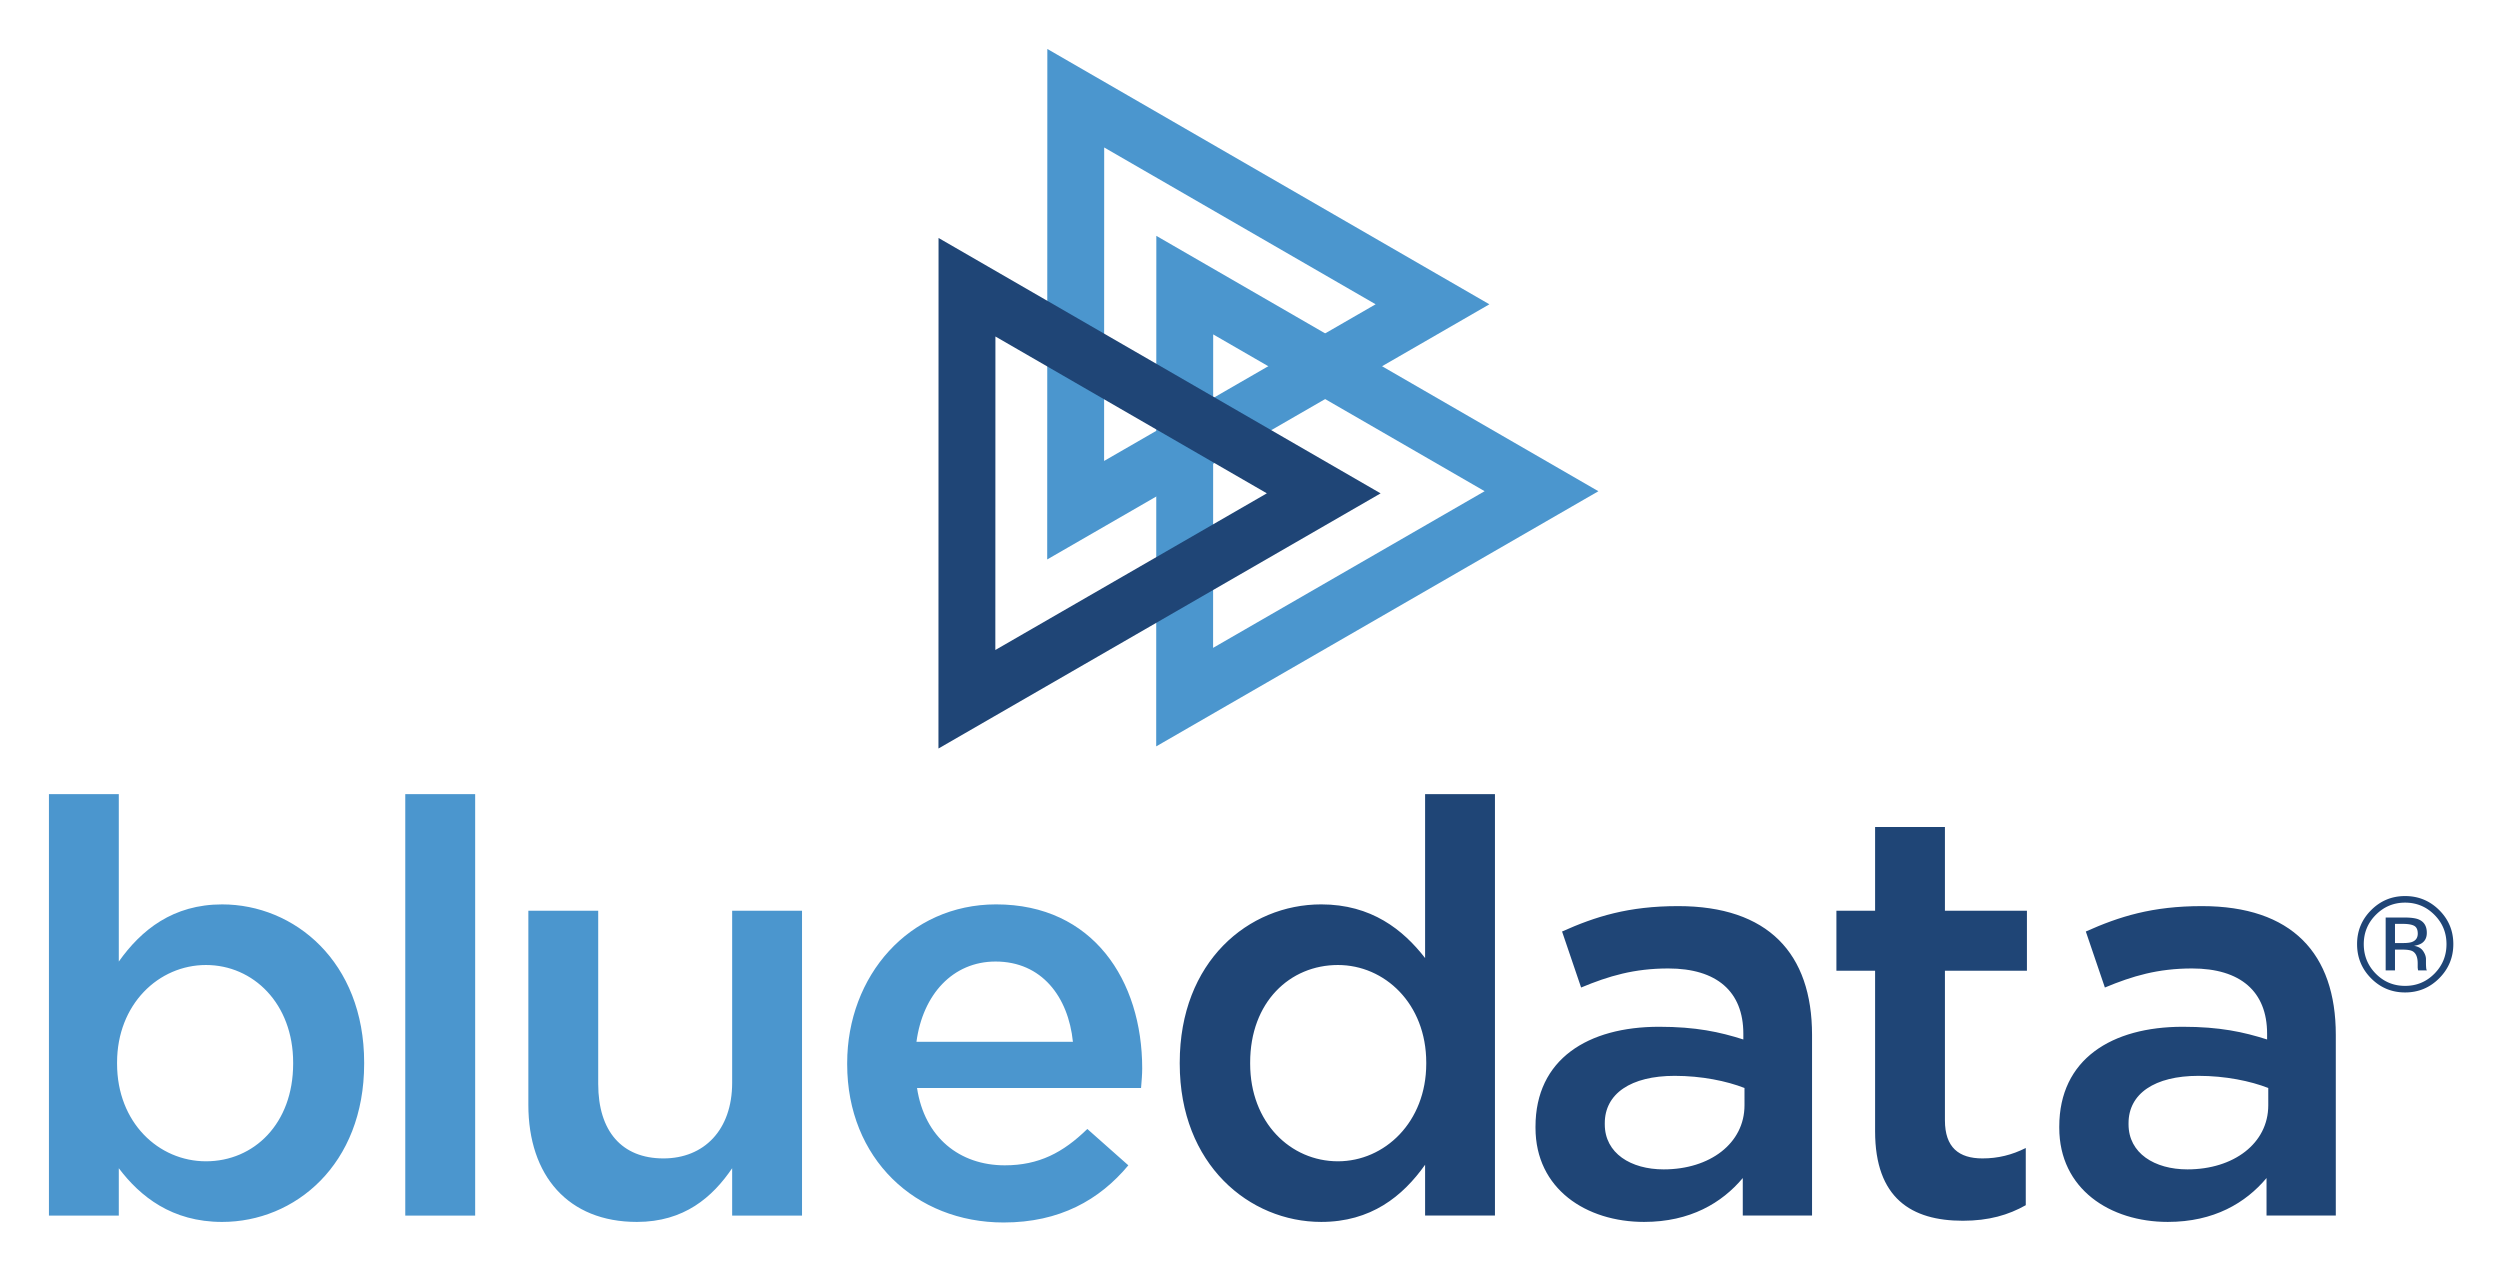 <svg xmlns="http://www.w3.org/2000/svg" role="img" viewBox="10.78 18.28 297.18 150.93"><title>BlueData (member) logo</title><path fill="#1f4576" d="M297.765 128.338c-.278-.156-.726-.234-1.341-.234h-.947v2.277h1.002c.469 0 .822-.047 1.056-.14.433-.172.649-.5.649-.983 0-.457-.14-.764-.419-.92zm-1.194-.991c.778 0 1.35.075 1.714.226.65.271.975.802.975 1.593 0 .563-.204.976-.613 1.242-.218.14-.52.242-.908.303.492.078.85.284 1.078.616.228.333.342.657.342.974v.46c0 .145.005.3.016.468.01.166.028.274.054.326l.039.078h-1.037l-.016-.062a1.596 1.596 0 0 1-.016-.07l-.023-.202v-.498c0-.725-.197-1.205-.592-1.438-.235-.134-.645-.202-1.232-.202h-.875v2.472h-1.108v-6.286zm-3.371-.32c-.956.962-1.435 2.125-1.435 3.486 0 1.373.476 2.543 1.428 3.51.956.968 2.118 1.45 3.486 1.45 1.368 0 2.529-.482 3.486-1.45.958-.967 1.435-2.137 1.435-3.51 0-1.361-.477-2.524-1.435-3.486-.962-.967-2.124-1.45-3.486-1.45-1.358 0-2.516.483-3.479 1.45zm7.535 7.542c-1.119 1.123-2.471 1.685-4.056 1.685-1.587 0-2.935-.562-4.047-1.685-1.108-1.119-1.661-2.472-1.661-4.063 0-1.576.557-2.922 1.676-4.04 1.112-1.113 2.456-1.67 4.032-1.67 1.585 0 2.937.557 4.056 1.67 1.118 1.113 1.677 2.459 1.677 4.04 0 1.586-.559 2.94-1.677 4.063"/><path fill="#4b96ce" d="M45.627 144.726v-.137c0-7-4.734-11.597-10.363-11.597-5.627 0-10.568 4.667-10.568 11.597v.137c0 7 4.941 11.6 10.568 11.6 5.697 0 10.363-4.46 10.363-11.6zM24.902 157.15v5.628h-8.305v-50.1h8.305v19.903c2.676-3.776 6.452-6.794 12.283-6.794 8.58 0 16.883 6.794 16.883 18.803v.137c0 12.011-8.235 18.806-16.883 18.806-5.97 0-9.744-3.021-12.283-6.383m34.053-44.474h8.308v50.101h-8.308v-50.1M73.586 149.6v-23.06h8.304v20.588c0 5.628 2.815 8.855 7.755 8.855 4.806 0 8.168-3.363 8.168-8.99V126.54h8.305v36.238h-8.305v-5.628c-2.332 3.432-5.696 6.383-11.323 6.383-8.167 0-12.904-5.49-12.904-13.932m64.734-7.482c-.55-5.352-3.707-9.539-9.195-9.539-5.081 0-8.649 3.912-9.404 9.539zm-26.834 2.676v-.138c0-10.362 7.342-18.871 17.706-18.871 11.528 0 17.364 9.058 17.364 19.491 0 .752-.07 1.507-.137 2.334h-26.63c.893 5.9 5.078 9.194 10.432 9.194 4.05 0 6.932-1.51 9.812-4.322l4.875 4.322c-3.432 4.118-8.167 6.795-14.825 6.795-10.5 0-18.597-7.617-18.597-18.805"/><path fill="#1f4576" d="M180.321 144.726v-.137c0-7-4.942-11.597-10.5-11.597-5.697 0-10.432 4.392-10.432 11.597v.137c0 7 4.803 11.6 10.432 11.6 5.558 0 10.5-4.666 10.5-11.6zm-29.304 0v-.137c0-12.009 8.167-18.803 16.815-18.803 5.97 0 9.745 3.018 12.352 6.381v-19.49h8.304v50.1h-8.304v-6.04c-2.675 3.774-6.45 6.795-12.352 6.795-8.51 0-16.815-6.795-16.815-18.806m67.133 2.884c-2.126-.826-5.077-1.442-8.303-1.442-5.215 0-8.304 2.127-8.304 5.627v.138c0 3.432 3.089 5.354 7 5.354 5.49 0 9.608-3.088 9.608-7.618zm-.203 15.167v-4.461c-2.472 2.95-6.247 5.216-11.736 5.216-6.864 0-12.904-3.912-12.904-11.188v-.135c0-8.032 6.246-11.874 14.688-11.874 4.392 0 7.206.617 10.018 1.51v-.686c0-5.011-3.154-7.756-8.921-7.756-4.048 0-7.068.892-10.363 2.265l-2.264-6.657c3.979-1.785 7.892-3.02 13.794-3.02 10.706 0 15.922 5.628 15.922 15.305v21.481h-8.234m15.729-10.021v-19.079h-4.599v-7.138h4.599v-9.95h8.301v9.95h9.748v7.138h-9.748v17.777c0 3.223 1.65 4.529 4.464 4.529 1.852 0 3.498-.412 5.146-1.238v6.798c-2.06 1.164-4.391 1.85-7.479 1.85-6.11 0-10.432-2.676-10.432-10.637m46.737-5.146c-2.128-.826-5.078-1.442-8.305-1.442-5.213 0-8.305 2.127-8.305 5.627v.138c0 3.432 3.092 5.354 7 5.354 5.493 0 9.61-3.088 9.61-7.618zm-.206 15.167v-4.461c-2.471 2.95-6.244 5.216-11.735 5.216-6.864 0-12.903-3.912-12.903-11.188v-.135c0-8.032 6.244-11.874 14.684-11.874 4.396 0 7.21.617 10.022 1.51v-.686c0-5.011-3.156-7.756-8.922-7.756-4.05 0-7.068.892-10.362 2.265l-2.266-6.657c3.982-1.785 7.894-3.02 13.795-3.02 10.708 0 15.921 5.628 15.921 15.305v21.481h-8.234"/><path fill="#4b96ce" d="M142.037 35.81l-.01 37.264 32.276-18.624zm-6.774 48.974l.016-60.684 52.546 30.353-52.562 30.33"/><path fill="#4b96ce" d="M154.993 58.03l-.01 37.262 32.28-18.623zm-6.774 48.975l.016-60.689 52.549 30.357-52.565 30.332"/><path fill="#1f4576" d="M129.108 58.28l-.01 37.267 32.275-18.624zm-6.772 48.978l.011-60.69 52.55 30.36-52.561 30.33"/></svg>